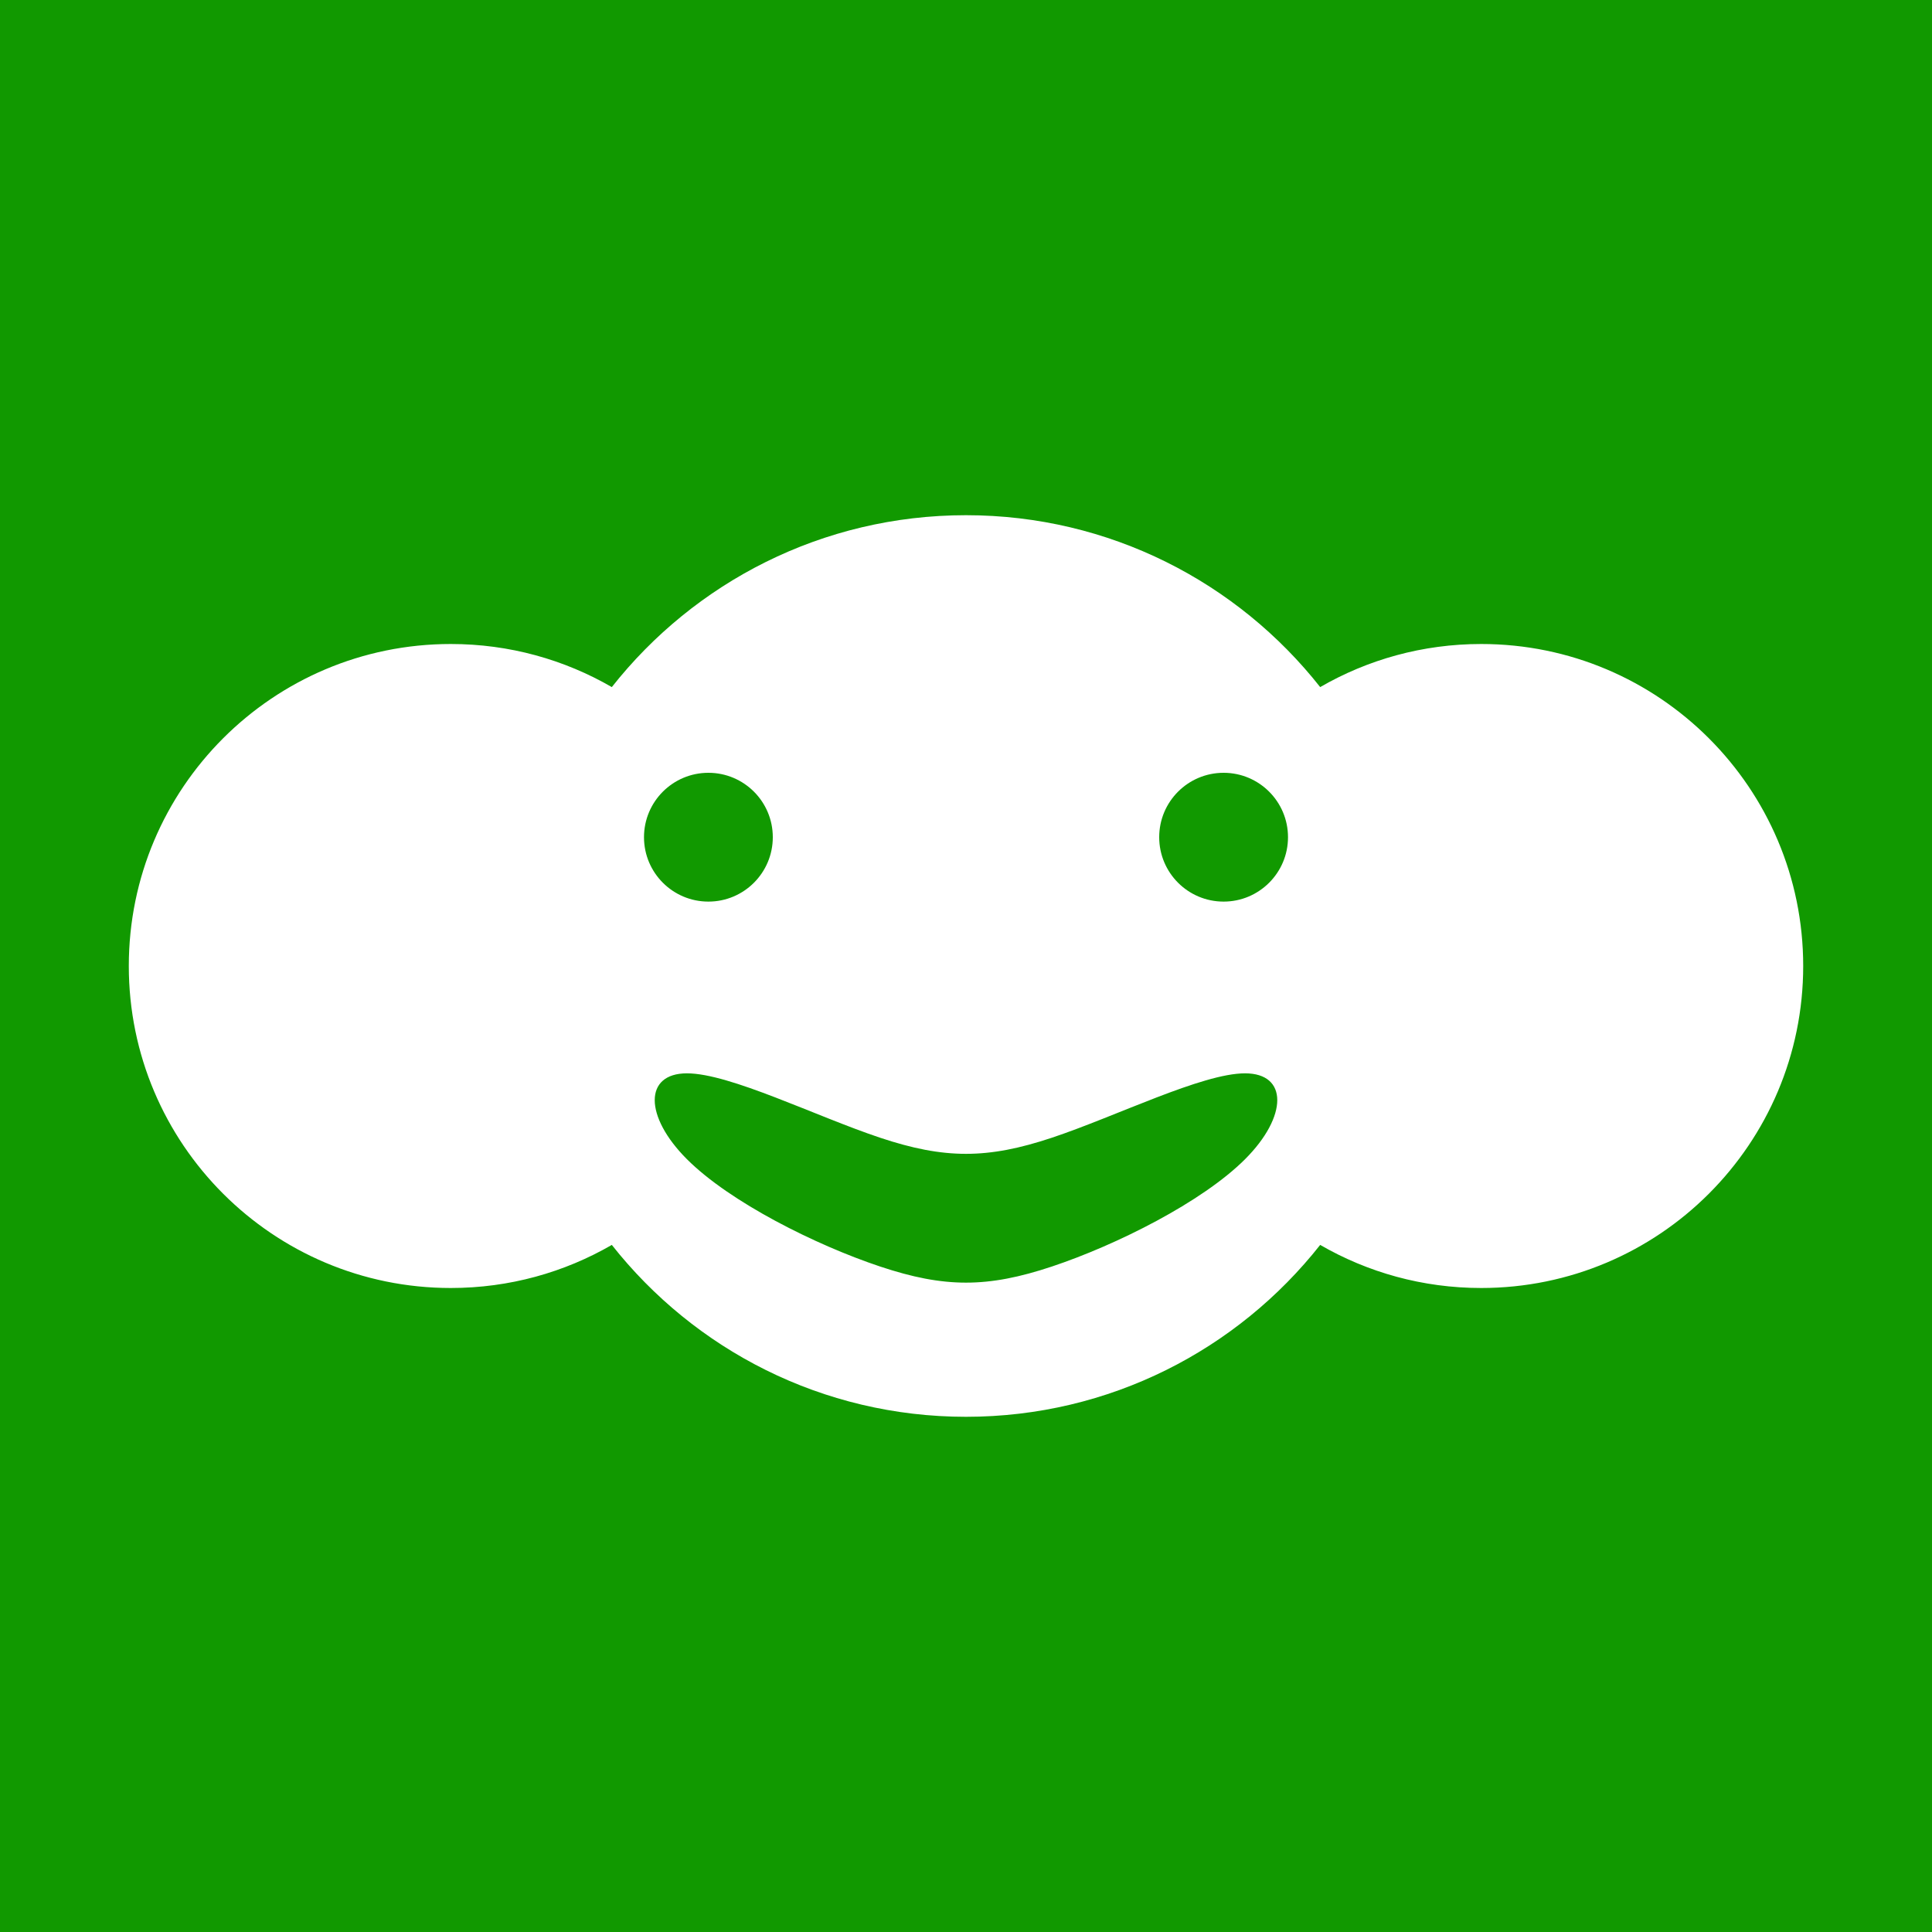 ﻿<?xml version="1.0" encoding="utf-8"?>
<!DOCTYPE svg PUBLIC "-//W3C//DTD SVG 1.1//EN" "http://www.w3.org/Graphics/SVG/1.1/DTD/svg11.dtd">
<svg xmlns="http://www.w3.org/2000/svg" xmlns:xlink="http://www.w3.org/1999/xlink" version="1.1" baseProfile="full" width="480" height="480" viewBox="0 0 480.00 480.00" enable-background="new 0 0 480.00 480.00" xml:space="preserve">
	<path fill="#119900" fill-opacity="1" stroke-width="0.32" stroke-linejoin="round" d="M 8.13802e-005,0L 480,0L 480,480L 8.13802e-005,480L 8.13802e-005,0 Z M 112,160C 67.817,160 32,195.817 32,240C 32,284.183 67.817,320 112,320C 126.573,320 140.236,316.103 152.004,309.295C 172.514,335.304 204.307,352 240,352C 275.693,352 307.486,335.304 327.996,309.295C 339.764,316.103 353.427,320 368,320C 412.183,320 448,284.183 448,240C 448,195.817 412.183,160 368,160C 353.427,160 339.764,163.897 327.996,170.705C 307.486,144.696 275.693,128 240,128C 204.307,128 172.513,144.696 152.004,170.705C 140.236,163.897 126.573,160 112,160 Z M 176,192C 184.836,192 192,199.164 192,208C 192,216.837 184.836,224 176,224C 167.163,224 160,216.837 160,208C 160,199.164 167.164,192 176,192 Z M 304,192C 312.836,192 320,199.164 320,208C 320,216.837 312.836,224 304,224C 295.163,224 288,216.837 288,208C 288,199.164 295.163,192 304,192 Z M 170.667,266.667C 181.333,266.667 202.667,277.333 218.667,282.667C 234.667,288 245.333,288 261.333,282.667C 277.333,277.333 298.667,266.667 309.333,266.667C 320,266.667 320,277.333 309.333,288C 298.667,298.667 277.333,309.333 261.333,314.667C 245.333,320 234.667,320 218.667,314.667C 202.667,309.333 181.333,298.667 170.667,288C 160,277.333 160,266.667 170.667,266.667 Z "/>
</svg>

